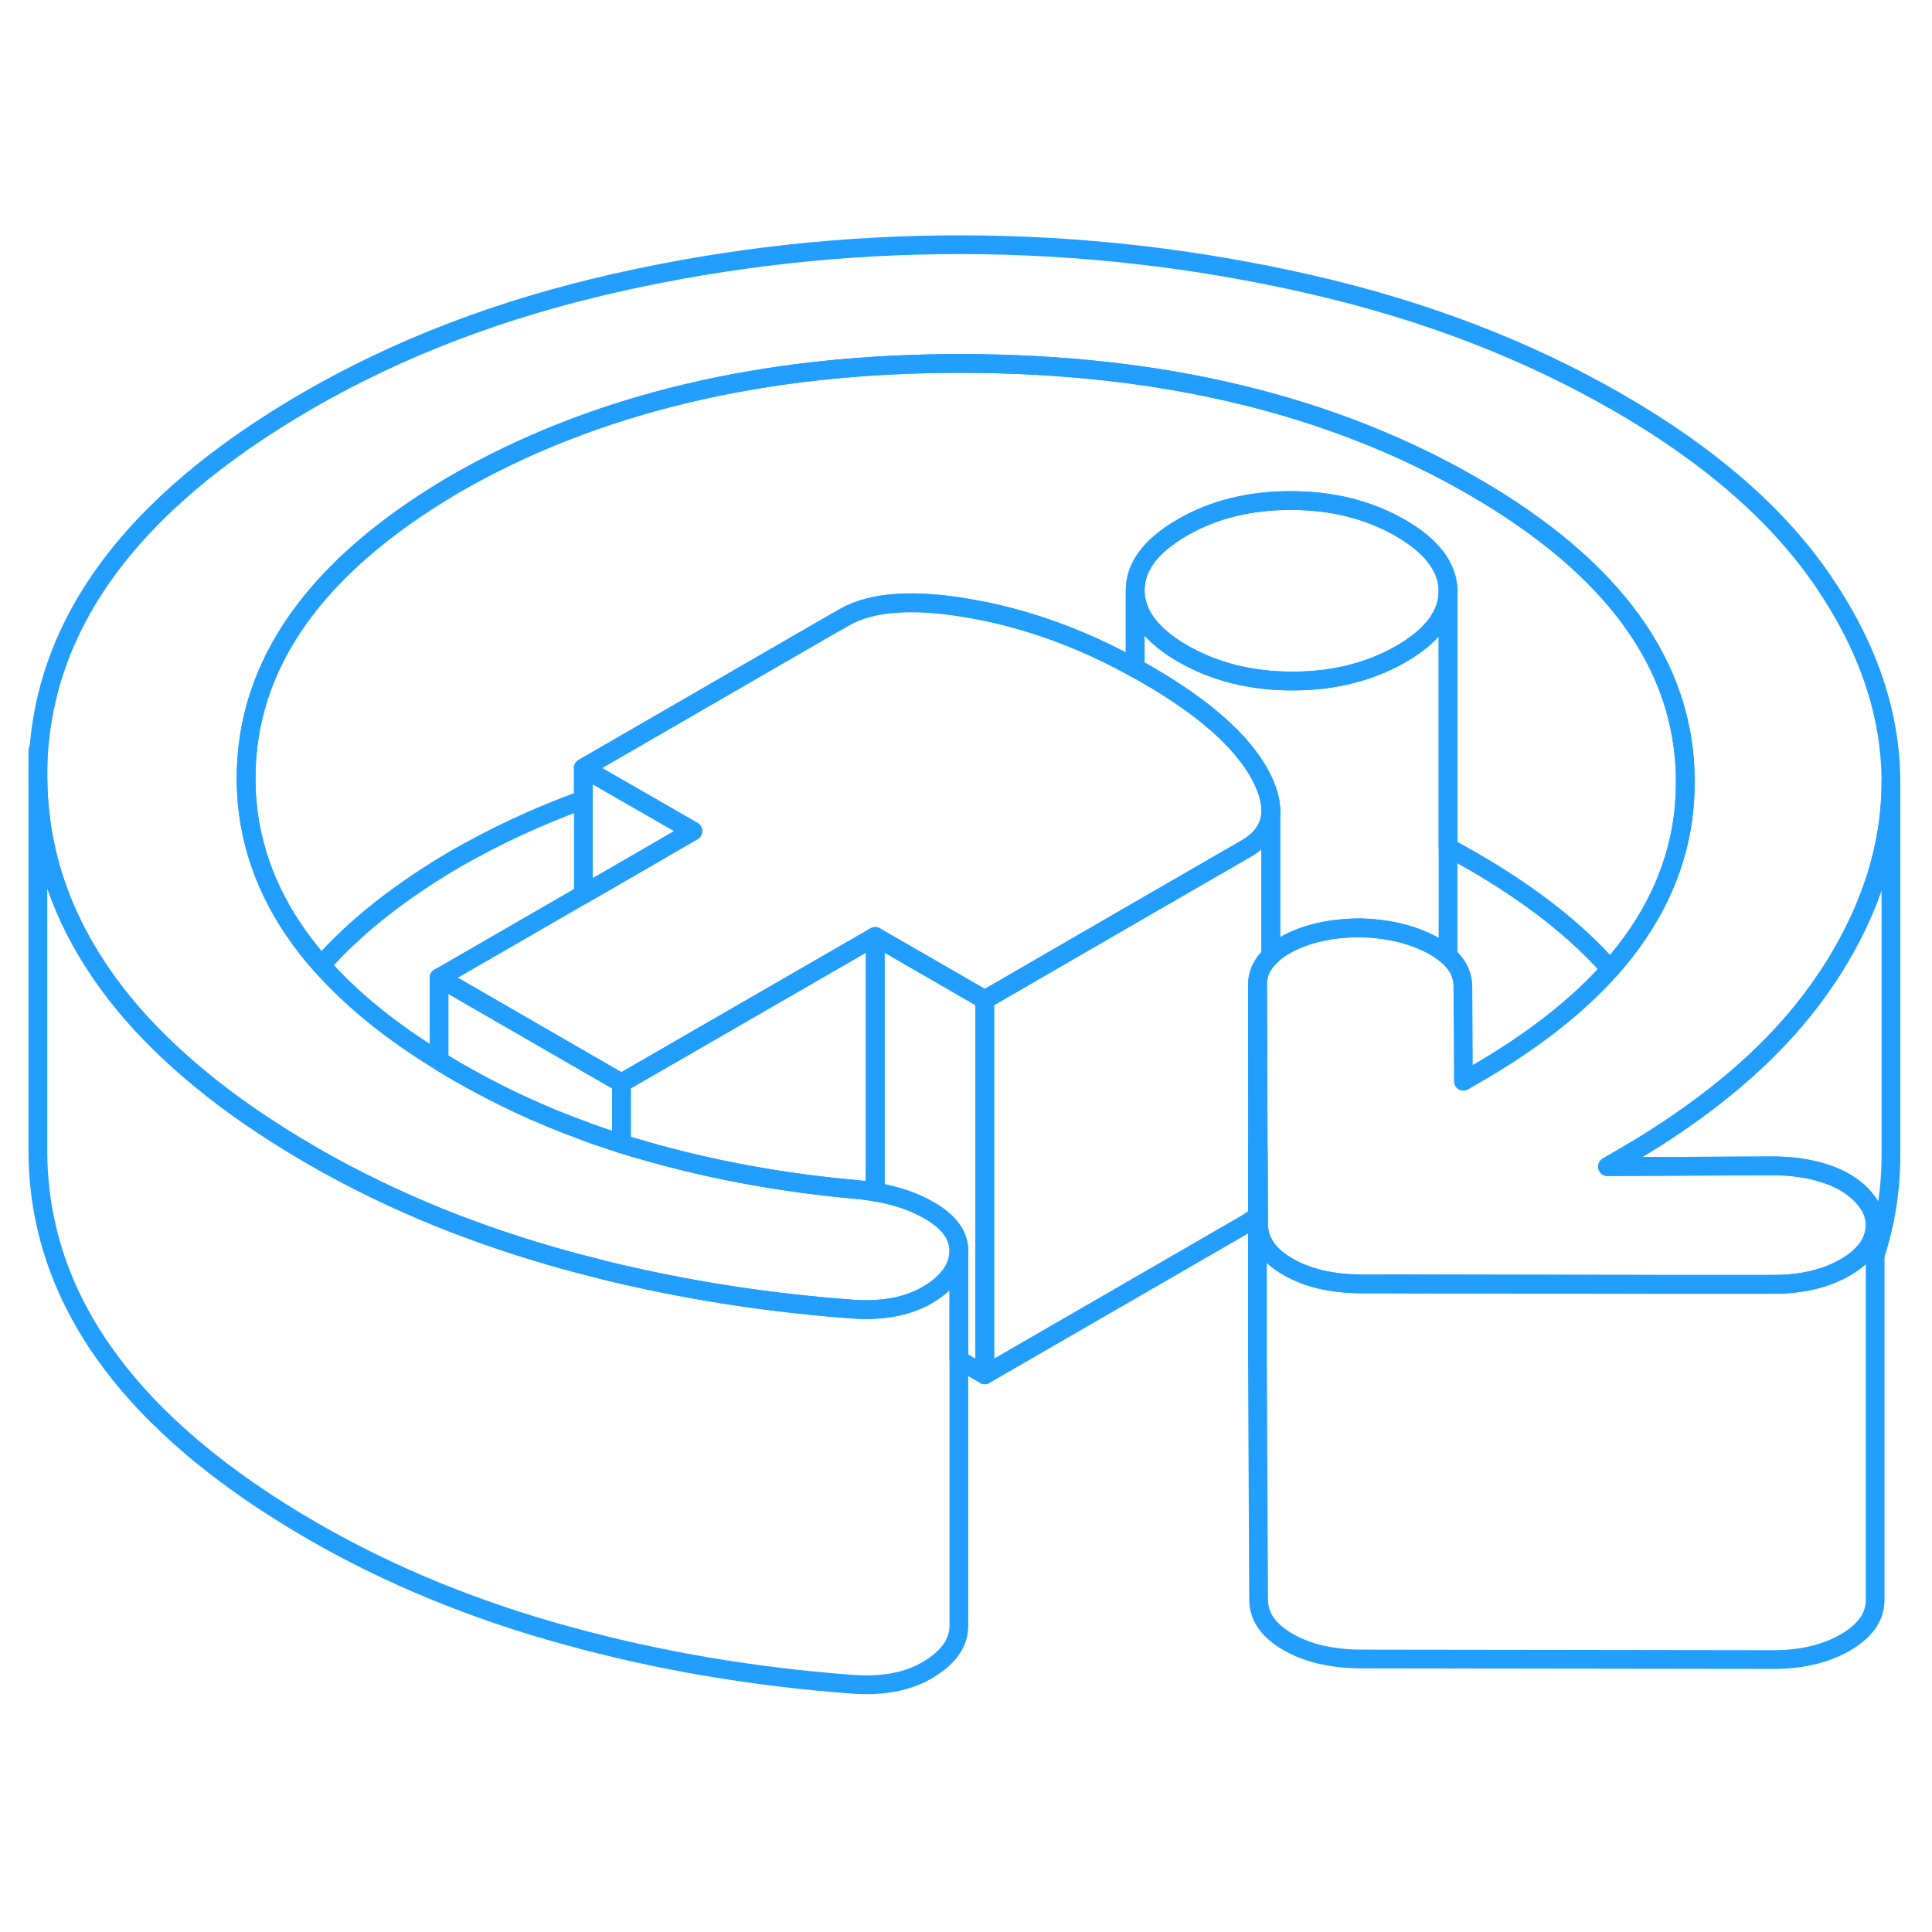 <svg width="48" height="48" viewBox="0 0 103 82" fill="none" xmlns="http://www.w3.org/2000/svg" stroke-width="1px" stroke-linecap="round" stroke-linejoin="round"><path d="M67.039 42.036V45.676C67.039 45.676 67.049 45.676 67.059 45.676L67.039 42.036Z" stroke="#229EFF" stroke-linejoin="round"/><path d="M51.12 56.166V76.166C51.12 77.066 50.59 77.836 49.529 78.486C48.469 79.136 47.13 79.406 45.51 79.296C40.209 78.906 35.099 78.046 30.179 76.686C25.259 75.336 20.759 73.486 16.669 71.126C6.949 65.506 2.07 58.786 2.02 50.946V30.946C2.04 34.476 3.05 37.786 5.04 40.866C6.9 43.766 9.65 46.466 13.259 48.976C14.319 49.706 15.459 50.426 16.669 51.126C18.799 52.356 21.049 53.446 23.409 54.406C25.569 55.276 27.829 56.036 30.179 56.686C30.589 56.796 30.99 56.906 31.4 57.006C31.97 57.156 32.55 57.306 33.13 57.436C37.13 58.366 41.26 58.986 45.51 59.296C45.91 59.326 46.289 59.326 46.659 59.306C47.769 59.246 48.73 58.976 49.529 58.486C50.59 57.836 51.12 57.066 51.12 56.166Z" stroke="#229EFF" stroke-linejoin="round"/><path d="M99.969 54.796V74.796C99.969 75.696 99.439 76.446 98.379 77.066C97.319 77.676 96.009 77.986 94.459 77.976L72.549 77.946C70.999 77.936 69.709 77.636 68.669 77.036C67.629 76.436 67.109 75.696 67.099 74.796L67.039 62.036V50.576C67.039 50.576 67.069 50.616 67.079 50.636L67.099 54.236V54.796C67.109 55.696 67.629 56.436 68.669 57.036C69.709 57.636 70.999 57.936 72.549 57.946L88.119 57.966H94.459C96.009 57.986 97.319 57.676 98.379 57.066C99.439 56.446 99.969 55.696 99.969 54.796Z" stroke="#229EFF" stroke-linejoin="round"/><path d="M36.94 33.806L31.1 37.186V30.446L32.94 31.506L36.94 33.806Z" stroke="#229EFF" stroke-linejoin="round"/><path d="M89.849 31.106C89.849 31.796 89.809 32.476 89.719 33.156C89.319 36.036 88.029 38.706 85.849 41.166C84.029 39.096 81.579 37.186 78.519 35.416C78.089 35.166 77.649 34.926 77.199 34.686V21.006C77.189 19.746 76.339 18.616 74.659 17.646C72.969 16.676 71.029 16.186 68.829 16.186C66.639 16.186 64.699 16.656 63.029 17.626C61.349 18.596 60.519 19.716 60.519 20.976V25.116C58.569 24.036 56.599 23.206 54.629 22.626C53.719 22.356 52.809 22.136 51.899 21.976C48.799 21.406 46.499 21.556 45.019 22.406L44.279 22.826L31.099 30.446V32.136C28.679 33.006 26.399 34.076 24.239 35.316C21.279 37.056 18.909 38.936 17.129 40.956C14.919 38.466 13.629 35.766 13.239 32.846C13.159 32.236 13.119 31.626 13.119 30.996C13.119 24.896 16.829 19.666 24.239 15.316C31.709 11.006 40.749 8.856 51.339 8.876C61.939 8.896 70.999 11.076 78.519 15.416C86.039 19.756 89.819 24.986 89.849 31.106Z" stroke="#229EFF" stroke-linejoin="round"/><path d="M77.2 21.006C77.2 22.276 76.37 23.396 74.689 24.366C73.99 24.766 73.249 25.086 72.46 25.316C71.359 25.646 70.17 25.816 68.89 25.806C66.69 25.806 64.75 25.316 63.06 24.346C62.43 23.986 61.919 23.596 61.529 23.196C60.859 22.516 60.529 21.776 60.52 20.976C60.52 19.716 61.349 18.596 63.029 17.626C64.7 16.656 66.64 16.176 68.83 16.186C71.03 16.186 72.969 16.676 74.659 17.646C76.339 18.616 77.189 19.746 77.2 21.006Z" stroke="#229EFF" stroke-linejoin="round"/><path d="M100.809 31.216V51.126C100.809 52.906 100.539 54.676 99.969 56.426V54.796C99.969 54.356 99.819 53.936 99.519 53.536C99.229 53.146 98.839 52.816 98.359 52.526C97.869 52.246 97.299 52.036 96.659 51.886C96.009 51.736 95.299 51.656 94.519 51.656L89.839 51.676L85.699 51.696L86.469 51.246C87.619 50.586 88.699 49.906 89.709 49.196C92.949 46.946 95.469 44.486 97.279 41.806C97.419 41.606 97.549 41.406 97.679 41.206C99.759 37.926 100.809 34.596 100.809 31.216Z" stroke="#229EFF" stroke-linejoin="round"/><path d="M67.749 32.706C67.749 33.556 67.309 34.246 66.409 34.756L60.519 38.156L53.369 42.296L52.499 42.796L50.769 41.796L46.659 39.426L33.129 47.236L31.099 46.066L23.409 41.626L31.099 37.186L36.939 33.806L32.939 31.506L31.099 30.446L44.279 22.826L45.019 22.406C46.499 21.556 48.799 21.406 51.899 21.976C52.809 22.136 53.719 22.356 54.629 22.626C56.599 23.206 58.569 24.036 60.519 25.116C60.719 25.226 60.929 25.336 61.129 25.456C64.179 27.216 66.189 28.996 67.169 30.786C67.169 30.796 67.179 30.796 67.179 30.806C67.559 31.506 67.749 32.146 67.749 32.706Z" stroke="#229EFF" stroke-linejoin="round"/><path d="M67.75 32.706V40.456C67.27 40.906 67.03 41.426 67.04 42.036V54.296C66.87 54.466 66.65 54.616 66.41 54.756L52.5 62.796V42.796L53.37 42.296L60.52 38.156L66.41 34.756C67.31 34.246 67.75 33.556 67.75 32.706Z" stroke="#229EFF" stroke-linejoin="round"/><path d="M77.2 21.006V40.466C77.2 40.466 77.15 40.416 77.12 40.396C76.91 40.216 76.66 40.046 76.38 39.896C75.31 39.316 74.03 39.006 72.54 38.966C70.99 38.966 69.69 39.256 68.62 39.826C68.27 40.016 67.98 40.216 67.749 40.456V32.706C67.749 32.146 67.559 31.506 67.179 30.806C67.179 30.796 67.169 30.796 67.169 30.786C66.189 28.996 64.18 27.216 61.13 25.456C60.93 25.336 60.719 25.226 60.52 25.116V20.976C60.529 21.776 60.859 22.516 61.529 23.196C61.919 23.596 62.43 23.986 63.06 24.346C64.75 25.316 66.69 25.806 68.89 25.806C70.17 25.806 71.359 25.646 72.46 25.316C73.249 25.086 73.99 24.766 74.689 24.366C76.37 23.396 77.2 22.276 77.2 21.006Z" stroke="#229EFF" stroke-linejoin="round"/><path d="M67.75 32.706V32.626" stroke="#229EFF" stroke-linejoin="round"/><path d="M46.66 39.426V53.046C46.34 52.996 46.01 52.946 45.67 52.916C41.73 52.566 37.96 51.876 34.37 50.846C33.95 50.726 33.54 50.606 33.13 50.476V47.236L46.66 39.426Z" stroke="#229EFF" stroke-linejoin="round"/><path d="M52.499 42.796V62.796L51.119 61.996V56.166C51.109 55.346 50.589 54.636 49.549 54.036C48.749 53.566 47.779 53.236 46.659 53.046V39.426L50.769 41.796L52.499 42.796Z" stroke="#229EFF" stroke-linejoin="round"/><path d="M33.129 47.236V50.476C32.689 50.336 32.249 50.186 31.809 50.036C31.569 49.956 31.329 49.866 31.099 49.776C28.729 48.916 26.509 47.866 24.409 46.656C24.069 46.456 23.729 46.256 23.409 46.056V41.626L31.099 46.066L33.129 47.236Z" stroke="#229EFF" stroke-linejoin="round"/><path d="M86.469 51.246L85.7 51.696L89.84 51.676L94.519 51.656C95.299 51.656 96.009 51.736 96.659 51.886C97.299 52.036 97.87 52.246 98.36 52.526C98.84 52.816 99.23 53.146 99.519 53.536C99.82 53.936 99.969 54.356 99.969 54.796C99.969 55.696 99.44 56.446 98.38 57.066C97.32 57.676 96.01 57.986 94.46 57.976H88.12L72.55 57.946C71 57.936 69.709 57.636 68.669 57.036C67.629 56.436 67.11 55.696 67.1 54.796V54.236L67.08 50.636L67.06 45.676L67.04 42.036C67.03 41.426 67.269 40.906 67.749 40.456C67.98 40.216 68.27 40.016 68.62 39.826C69.69 39.256 70.99 38.966 72.54 38.966C74.03 39.006 75.31 39.316 76.38 39.896C76.66 40.046 76.91 40.216 77.12 40.396C77.15 40.416 77.169 40.436 77.2 40.466C77.73 40.936 77.99 41.486 77.99 42.116L78.019 47.146L78.689 46.756C81.669 45.036 84.06 43.176 85.85 41.166C88.03 38.706 89.32 36.036 89.719 33.156C89.809 32.476 89.85 31.796 89.85 31.106C89.82 24.986 86.04 19.756 78.519 15.416C70.999 11.076 61.94 8.896 51.34 8.876C40.75 8.856 31.709 11.006 24.239 15.316C16.829 19.666 13.12 24.896 13.12 30.996C13.12 31.626 13.159 32.236 13.239 32.846C13.63 35.766 14.92 38.466 17.13 40.956C18.74 42.776 20.829 44.476 23.409 46.056C23.729 46.256 24.069 46.456 24.409 46.656C26.509 47.866 28.73 48.916 31.1 49.776C31.33 49.866 31.57 49.956 31.81 50.036C32.25 50.186 32.69 50.336 33.13 50.476C33.54 50.606 33.95 50.726 34.37 50.846C37.96 51.876 41.729 52.566 45.669 52.916C46.009 52.946 46.339 52.996 46.659 53.046C47.779 53.236 48.75 53.566 49.55 54.036C50.59 54.636 51.11 55.346 51.12 56.166C51.12 57.066 50.59 57.836 49.529 58.486C48.73 58.976 47.769 59.246 46.659 59.306C46.289 59.326 45.91 59.326 45.51 59.296C41.26 58.986 37.13 58.366 33.13 57.436C32.55 57.306 31.97 57.156 31.4 57.006C30.99 56.906 30.589 56.796 30.179 56.686C27.829 56.036 25.569 55.276 23.409 54.406C21.049 53.446 18.799 52.356 16.669 51.126C15.459 50.426 14.319 49.706 13.259 48.976C9.65 46.466 6.9 43.766 5.04 40.866C3.05 37.786 2.04 34.476 2.02 30.946V30.846C2.02 23.056 6.829 16.386 16.459 10.826C21.29 8.036 26.74 5.956 32.81 4.586C38.87 3.216 45.04 2.536 51.31 2.546C57.58 2.556 63.76 3.266 69.84 4.656C75.92 6.046 81.389 8.146 86.26 10.956C91.12 13.756 94.749 16.916 97.159 20.426C99.569 23.946 100.79 27.506 100.81 31.126V31.216C100.81 34.596 99.759 37.926 97.679 41.206C97.549 41.406 97.419 41.606 97.279 41.806C95.469 44.486 92.95 46.946 89.71 49.196C88.7 49.906 87.62 50.586 86.469 51.246Z" stroke="#229EFF" stroke-linejoin="round"/><path d="M2.02 30.846V29.506" stroke="#229EFF" stroke-linejoin="round"/></svg>